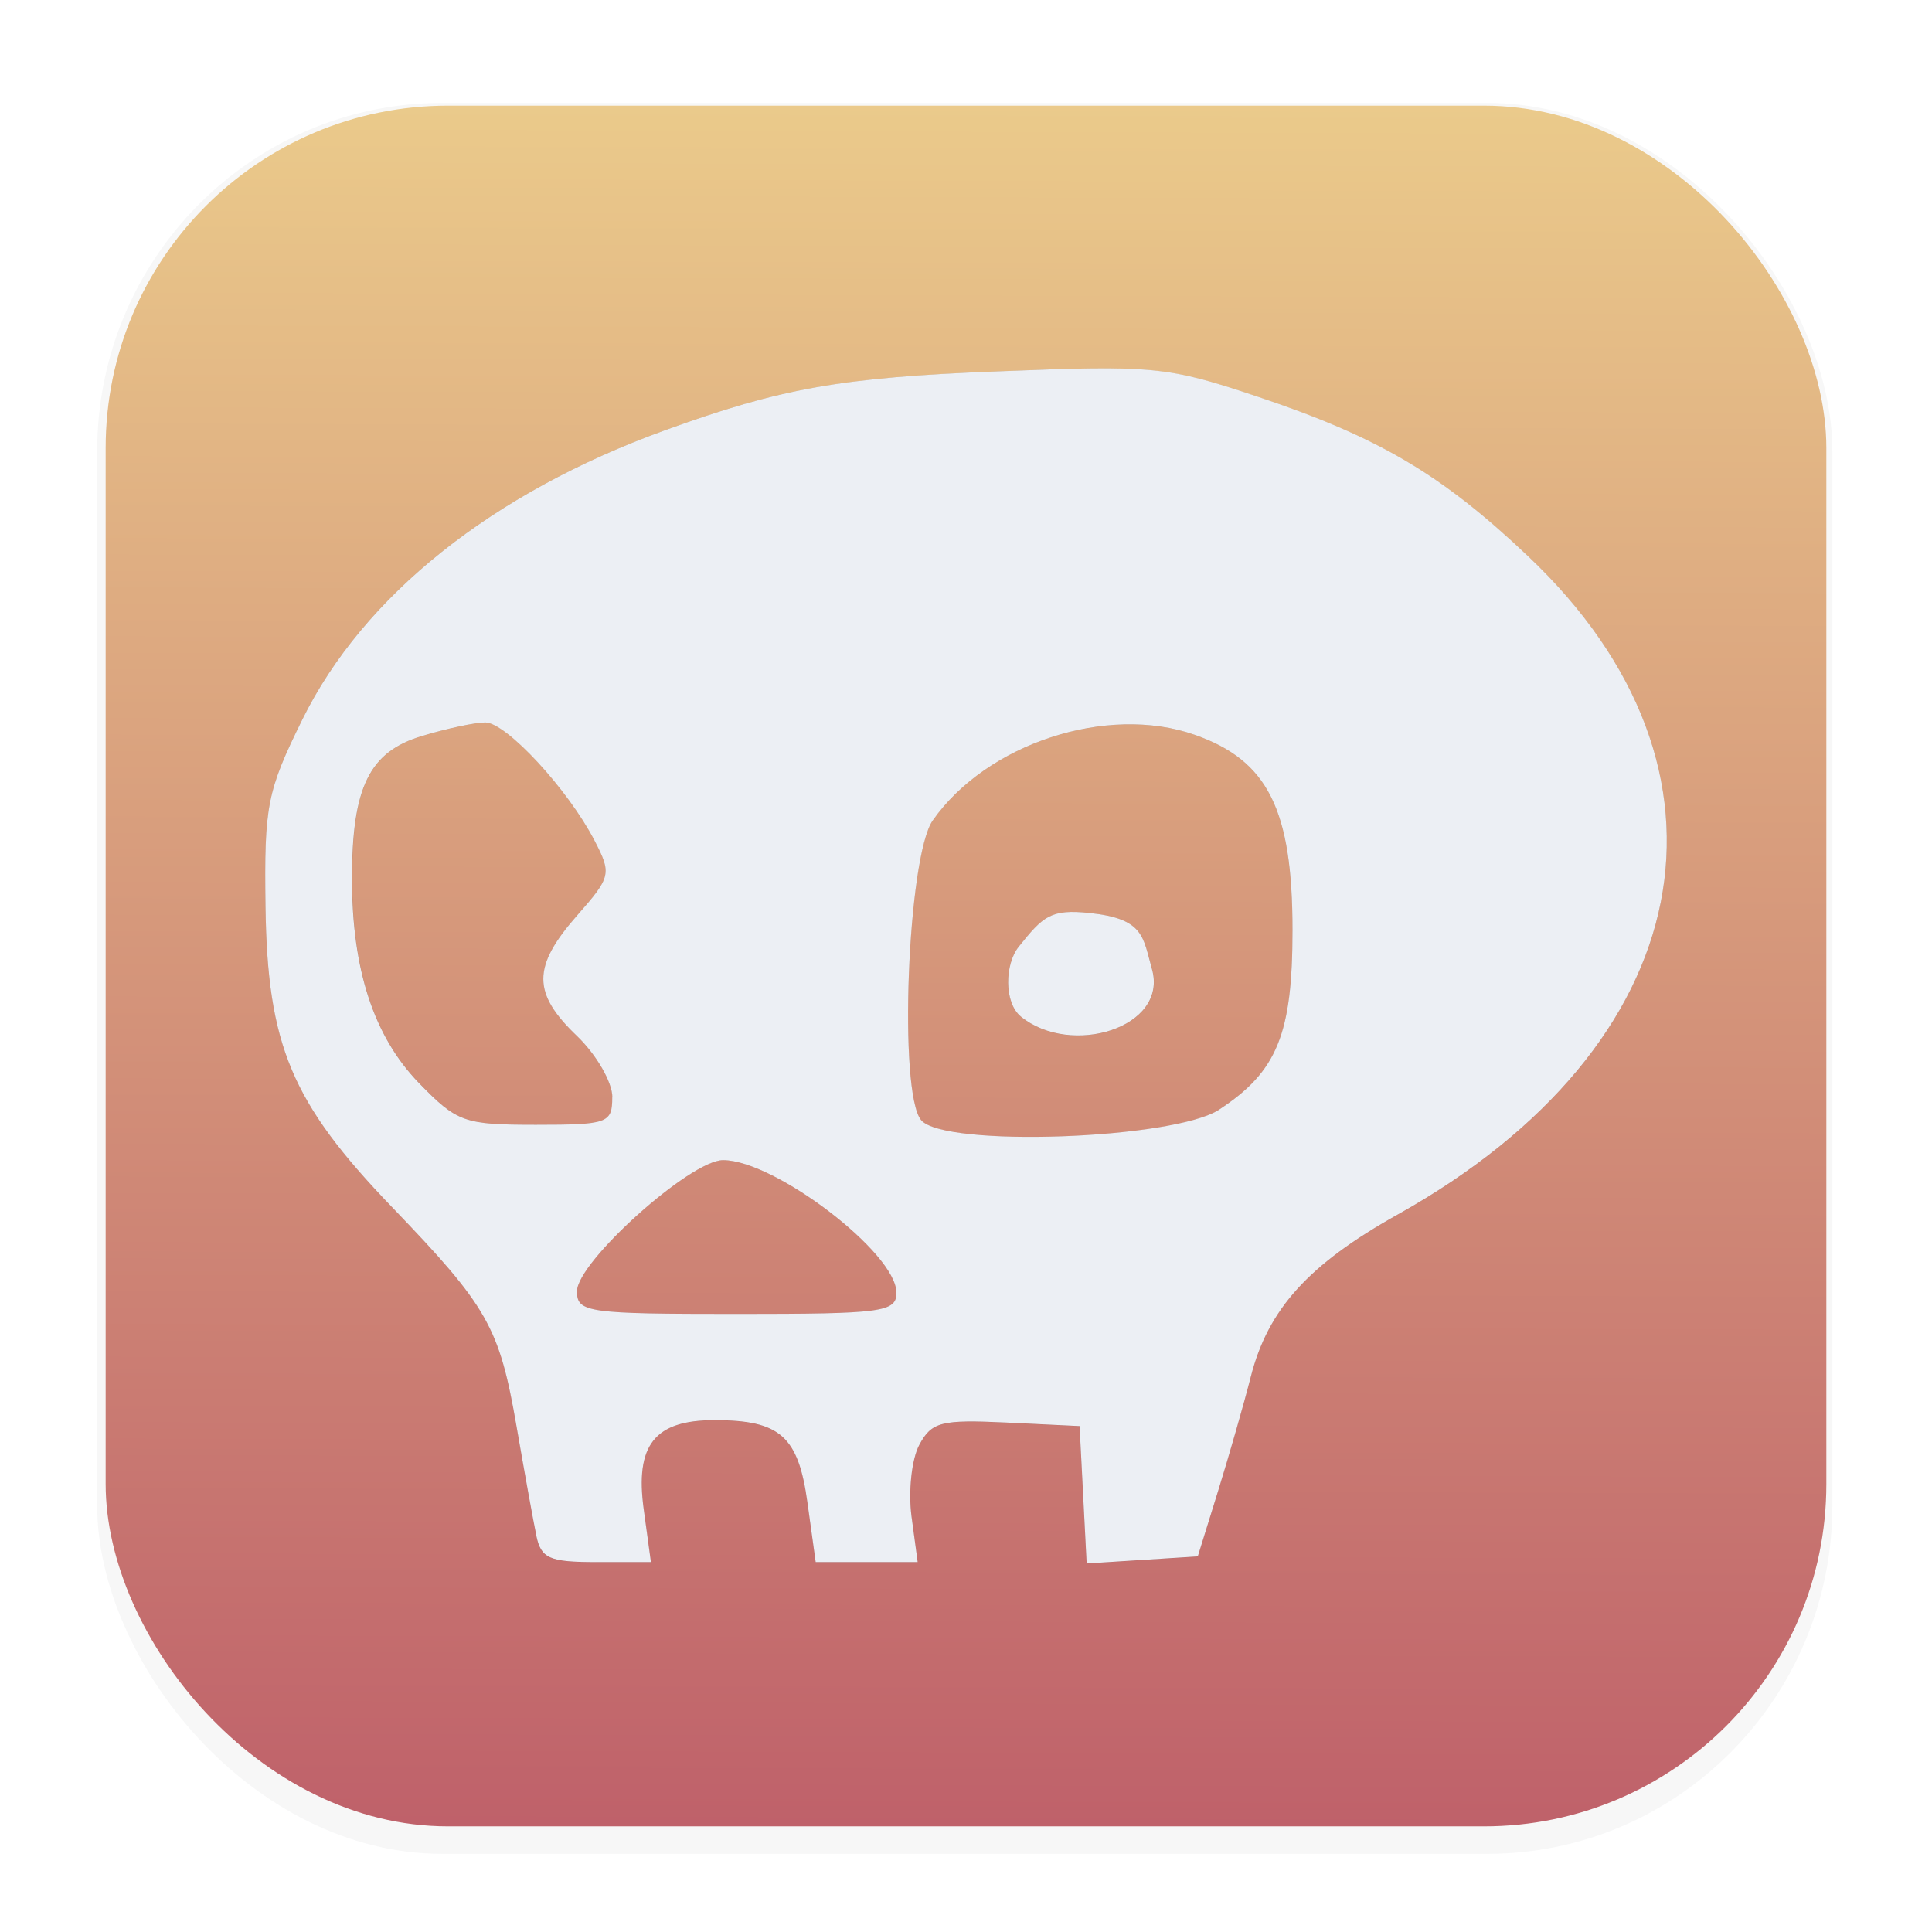 <?xml version="1.0" encoding="UTF-8" standalone="no"?>
<svg
   width="64"
   height="64"
   version="1.1"
   viewBox="0 0 16.933 16.933"
   id="svg32"
   xml:space="preserve"
   xmlns:xlink="http://www.w3.org/1999/xlink"
   xmlns="http://www.w3.org/2000/svg"
   xmlns:svg="http://www.w3.org/2000/svg"><defs
     id="defs18"><linearGradient
       id="linearGradient3303"><stop
         style="stop-color:#d8dee9;stop-opacity:1;"
         offset="0"
         id="stop3299" /><stop
         style="stop-color:#eceff4;stop-opacity:1;"
         offset="1"
         id="stop3301" /></linearGradient><filter
       id="filter1178"
       x="-0.048"
       y="-0.048"
       width="1.096"
       height="1.096"
       color-interpolation-filters="sRGB"><feGaussianBlur
         stdDeviation="0.307"
         id="feGaussianBlur2" /></filter><linearGradient
       id="linearGradient1340"
       x1="8.302"
       x2="8.355"
       y1="16.007"
       y2=".794"
       gradientTransform="translate(-4.0040057e-5,-3.7569258e-5)"
       gradientUnits="userSpaceOnUse"><stop
         stop-color="#bf616a"
         offset="0"
         id="stop5" /><stop
         stop-color="#d08770"
         offset="1"
         id="stop7"
         style="stop-color:#ebcb8b;stop-opacity:1;" /></linearGradient><linearGradient
       id="linearGradient2545"
       x1="8.434"
       x2="8.434"
       y1="12.765"
       y2="4.108"
       gradientUnits="userSpaceOnUse"><stop
         stop-color="#d8dee9"
         offset="0"
         id="stop10" /><stop
         stop-color="#eceff4"
         offset="1"
         id="stop12" /></linearGradient><filter
       id="filter2711"
       x="-0.061"
       y="-0.098"
       width="1.121"
       height="1.197"
       color-interpolation-filters="sRGB"><feGaussianBlur
         stdDeviation="0.358"
         id="feGaussianBlur15" /></filter><filter
       style="color-interpolation-filters:sRGB"
       id="filter2477"
       x="-0.011"
       y="-0.013"
       width="1.023"
       height="1.026"><feGaussianBlur
         stdDeviation="0.056"
         id="feGaussianBlur2479" /></filter><radialGradient
       xlink:href="#linearGradient3303"
       id="radialGradient3307"
       cx="5.716"
       cy="9.474"
       fx="5.716"
       fy="9.474"
       r="5.989"
       gradientTransform="matrix(0.136,0.376,-0.303,0.11,7.979,5.436)"
       gradientUnits="userSpaceOnUse" /><filter
       style="color-interpolation-filters:sRGB"
       id="filter2254"
       x="-0.025"
       y="-0.029"
       width="1.05"
       height="1.059"><feGaussianBlur
         stdDeviation="0.128"
         id="feGaussianBlur2256" /></filter></defs><g
     stroke-linecap="round"
     stroke-linejoin="round"
     id="g30"><rect
       transform="matrix(.991 0 0 1 .065 -.003)"
       x=".794"
       y=".905"
       width="15.346"
       height="15.346"
       rx="3.053"
       ry="3.053"
       fill="#2e3440"
       filter="url(#filter1178)"
       opacity=".2"
       stroke-width="1.249"
       style="mix-blend-mode:normal"
       id="rect20" /><rect
       x="0.926"
       y="0.926"
       width="15.081"
       height="15.081"
       rx="3"
       ry="3"
       fill="url(#linearGradient1340)"
       stroke-width="1.227"
       id="rect22"
       style="fill:url(#linearGradient1340)" /><rect
       x=".005"
       y=".003"
       width="16.924"
       height="16.927"
       fill="none"
       opacity=".15"
       stroke-width="1.052"
       id="rect24" /><path
       style="fill:#2e3440;fill-opacity:1;stroke-width:0.104;filter:url(#filter2254);opacity:0.5"
       d="M 4.701,13.46 C 4.674,13.332 4.596,12.9 4.527,12.501 4.376,11.629 4.276,11.454 3.434,10.578 2.555,9.664 2.344,9.162 2.327,7.946 c -0.012,-0.883 0.012,-1.009 0.323,-1.64 0.534,-1.085 1.663,-1.986 3.178,-2.535 1.018,-0.369 1.544,-0.462 2.909,-0.516 1.379,-0.054 1.493,-0.043 2.281,0.221 1.064,0.356 1.616,0.681 2.373,1.398 1.982,1.874 1.504,4.294 -1.141,5.772 -0.78,0.436 -1.136,0.829 -1.287,1.42 -0.061,0.24 -0.191,0.693 -0.288,1.006 l -0.177,0.57 -0.487,0.031 -0.487,0.031 -0.031,-0.602 -0.031,-0.602 -0.642,-0.031 c -0.571,-0.027 -0.655,-0.006 -0.763,0.196 -0.067,0.125 -0.097,0.407 -0.068,0.627 l 0.054,0.4 h -0.447 -0.447 l -0.072,-0.52 c -0.08,-0.583 -0.239,-0.724 -0.815,-0.724 -0.525,0 -0.697,0.218 -0.62,0.782 l 0.063,0.462 h -0.479 c -0.413,0 -0.485,-0.032 -0.527,-0.233 z m 3.155,-2.132 c 0,-0.346 -1.065,-1.159 -1.518,-1.16 -0.287,-4.71e-4 -1.281,0.892 -1.281,1.15 0,0.185 0.092,0.198 1.4,0.198 1.283,0 1.4,-0.016 1.4,-0.188 z M 10.685,9.725 c 0.509,-0.333 0.643,-0.663 0.643,-1.574 0,-1.055 -0.216,-1.487 -0.858,-1.711 -0.768,-0.268 -1.821,0.076 -2.296,0.752 -0.221,0.314 -0.301,2.386 -0.102,2.626 0.2,0.241 2.213,0.169 2.613,-0.092 z M 8.948,8.91 c -0.149,-0.121 -0.143,-0.459 -0.019,-0.613 0.214,-0.266 0.28,-0.331 0.621,-0.295 0.479,0.05 0.466,0.209 0.547,0.491 0.147,0.515 -0.71,0.775 -1.148,0.418 z m -3.581,0.707 c 0,-0.132 -0.14,-0.374 -0.311,-0.538 -0.392,-0.375 -0.392,-0.606 4.68e-4,-1.053 0.3,-0.341 0.305,-0.367 0.154,-0.66 -0.232,-0.448 -0.774,-1.034 -0.956,-1.034 -0.087,0 -0.337,0.053 -0.555,0.119 -0.461,0.138 -0.613,0.448 -0.613,1.251 0,0.797 0.192,1.382 0.586,1.789 0.336,0.346 0.396,0.367 1.026,0.367 0.63,0 0.669,-0.014 0.669,-0.24 z"
       id="path847-3" /><path
       style="fill:#eceff4;stroke-width:0.104;fill-opacity:1"
       d="M 4.701,13.46 C 4.674,13.332 4.596,12.9 4.527,12.501 4.376,11.629 4.276,11.454 3.434,10.578 2.555,9.664 2.344,9.162 2.327,7.946 2.315,7.063 2.339,6.937 2.65,6.306 3.185,5.221 4.313,4.32 5.828,3.771 6.846,3.402 7.372,3.308 8.737,3.255 10.115,3.2 10.23,3.211 11.018,3.475 c 1.064,0.356 1.616,0.681 2.373,1.398 1.982,1.874 1.504,4.294 -1.141,5.772 -0.78,0.436 -1.136,0.829 -1.287,1.42 -0.061,0.24 -0.191,0.693 -0.288,1.006 l -0.177,0.57 -0.487,0.031 -0.487,0.031 -0.031,-0.602 -0.031,-0.602 -0.642,-0.031 c -0.571,-0.027 -0.655,-0.006 -0.763,0.196 -0.067,0.125 -0.097,0.407 -0.068,0.627 l 0.054,0.4 H 7.596 7.149 l -0.072,-0.52 c -0.08,-0.583 -0.239,-0.724 -0.815,-0.724 -0.525,0 -0.697,0.218 -0.62,0.782 l 0.063,0.462 H 5.227 c -0.413,0 -0.485,-0.032 -0.527,-0.233 z m 3.155,-2.132 c 0,-0.346 -1.065,-1.159 -1.518,-1.16 -0.287,-4.71e-4 -1.281,0.892 -1.281,1.15 0,0.185 0.092,0.198 1.4,0.198 1.283,0 1.4,-0.016 1.4,-0.188 z M 10.685,9.725 c 0.509,-0.333 0.643,-0.663 0.643,-1.574 0,-1.055 -0.216,-1.487 -0.858,-1.711 C 9.703,6.171 8.649,6.516 8.175,7.191 7.954,7.505 7.873,9.577 8.073,9.817 c 0.2,0.241 2.213,0.169 2.613,-0.092 z M 8.948,8.91 C 8.799,8.789 8.805,8.451 8.929,8.297 9.143,8.03 9.209,7.966 9.55,8.002 10.029,8.052 10.016,8.211 10.096,8.492 10.243,9.007 9.387,9.267 8.948,8.91 Z M 5.367,9.617 c 0,-0.132 -0.14,-0.374 -0.311,-0.538 C 4.664,8.704 4.664,8.473 5.056,8.026 5.356,7.685 5.362,7.659 5.21,7.366 4.978,6.918 4.436,6.332 4.253,6.332 c -0.087,0 -0.337,0.053 -0.555,0.119 -0.461,0.138 -0.613,0.448 -0.613,1.251 0,0.797 0.192,1.382 0.586,1.789 0.336,0.346 0.396,0.367 1.026,0.367 0.63,0 0.669,-0.014 0.669,-0.24 z"
       id="path847" /></g></svg>
